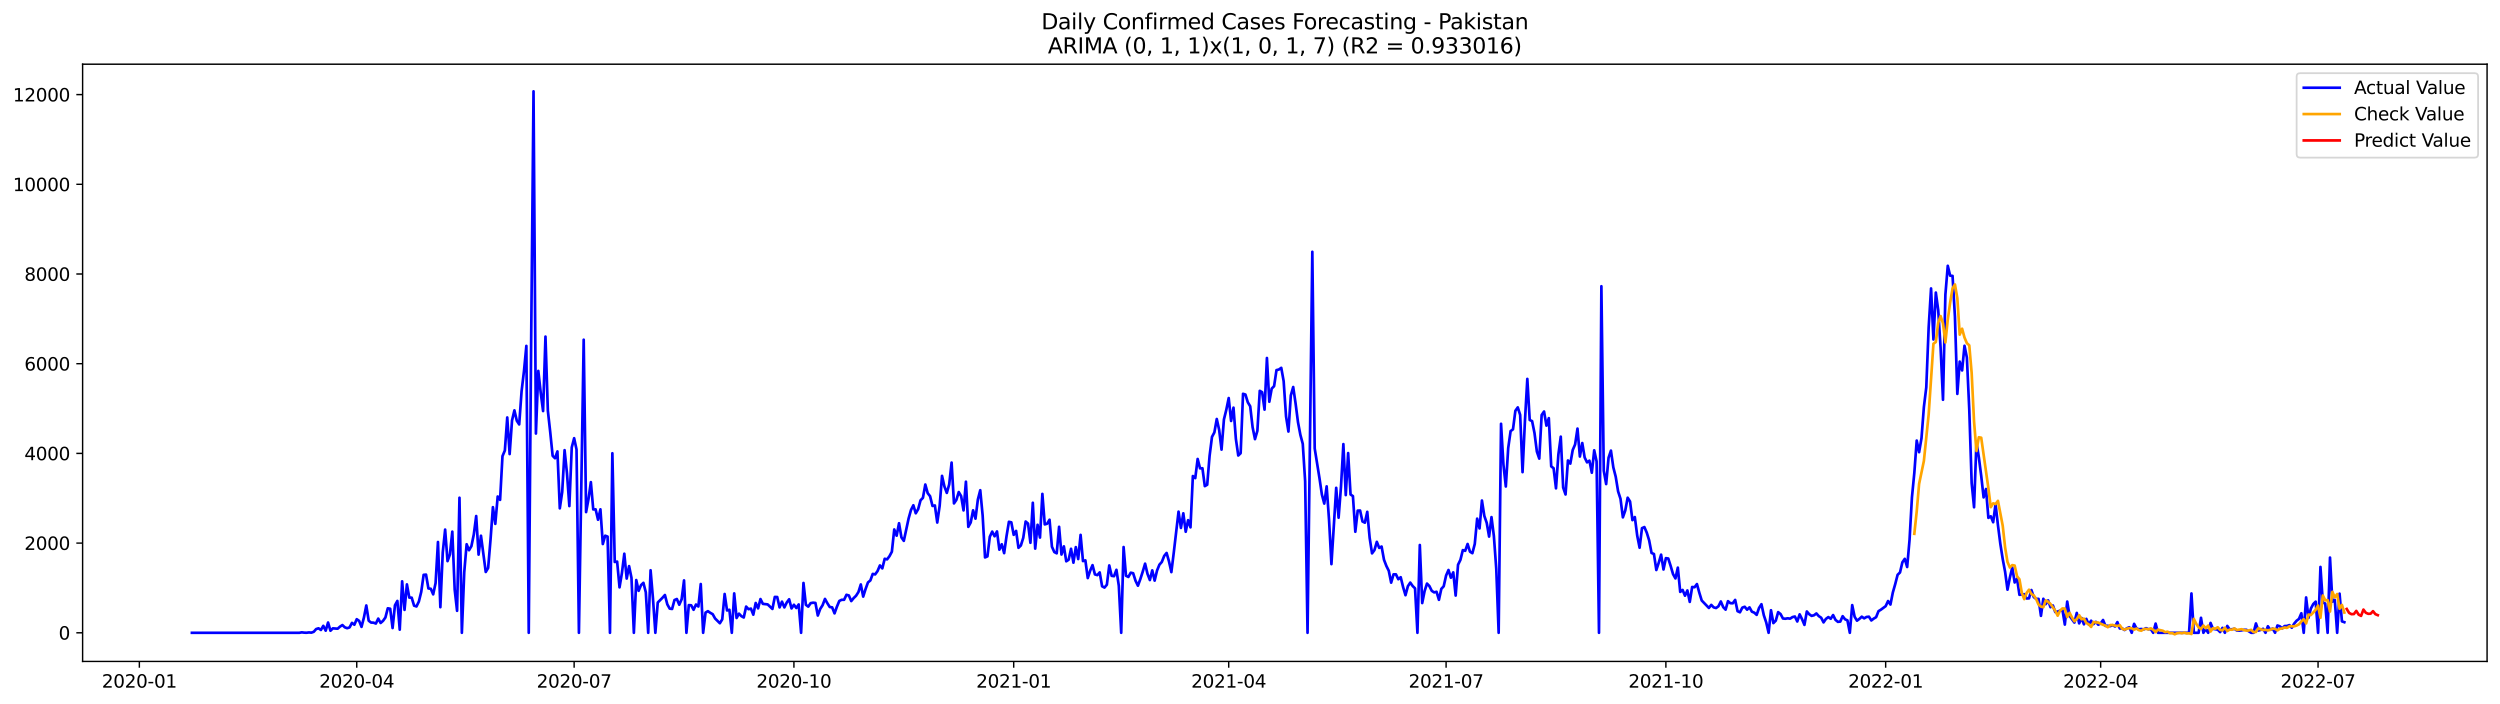 <?xml version="1.0" encoding="utf-8" standalone="no"?>
<!DOCTYPE svg PUBLIC "-//W3C//DTD SVG 1.1//EN"
  "http://www.w3.org/Graphics/SVG/1.1/DTD/svg11.dtd">
<svg xmlns:xlink="http://www.w3.org/1999/xlink" width="1392.412pt" height="392.274pt" viewBox="0 0 1392.412 392.274" xmlns="http://www.w3.org/2000/svg" version="1.1">
 <defs>
  <style type="text/css">*{stroke-linejoin: round; stroke-linecap: butt}</style>
 </defs>
 <g id="figure_1">
  <g id="patch_1">
   <path d="M 0 392.274 
L 1392.412 392.274 
L 1392.412 0 
L 0 0 
z
" style="fill: #ffffff"/>
  </g>
  <g id="axes_1">
   <g id="patch_2">
    <path d="M 46.013 368.396 
L 1385.213 368.396 
L 1385.213 35.755 
L 46.013 35.755 
z
" style="fill: #ffffff"/>
   </g>
   <g id="matplotlib.axis_1">
    <g id="xtick_1">
     <g id="line2d_1">
      <defs>
       <path id="m43a13ce79a" d="M 0 0 
L 0 3.5 
" style="stroke: #000000; stroke-width: 0.8"/>
      </defs>
      <g>
       <use xlink:href="#m43a13ce79a" x="77.613" y="368.396" style="stroke: #000000; stroke-width: 0.8"/>
      </g>
     </g>
     <g id="text_1">
      <!-- 2020-01 -->
      <g transform="translate(56.722 382.994)scale(0.1 -0.1)">
       <defs>
        <path id="DejaVuSans-32" d="M 1228 531 
L 3431 531 
L 3431 0 
L 469 0 
L 469 531 
Q 828 903 1448 1529 
Q 2069 2156 2228 2338 
Q 2531 2678 2651 2914 
Q 2772 3150 2772 3378 
Q 2772 3750 2511 3984 
Q 2250 4219 1831 4219 
Q 1534 4219 1204 4116 
Q 875 4013 500 3803 
L 500 4441 
Q 881 4594 1212 4672 
Q 1544 4750 1819 4750 
Q 2544 4750 2975 4387 
Q 3406 4025 3406 3419 
Q 3406 3131 3298 2873 
Q 3191 2616 2906 2266 
Q 2828 2175 2409 1742 
Q 1991 1309 1228 531 
z
" transform="scale(0.016)"/>
        <path id="DejaVuSans-30" d="M 2034 4250 
Q 1547 4250 1301 3770 
Q 1056 3291 1056 2328 
Q 1056 1369 1301 889 
Q 1547 409 2034 409 
Q 2525 409 2770 889 
Q 3016 1369 3016 2328 
Q 3016 3291 2770 3770 
Q 2525 4250 2034 4250 
z
M 2034 4750 
Q 2819 4750 3233 4129 
Q 3647 3509 3647 2328 
Q 3647 1150 3233 529 
Q 2819 -91 2034 -91 
Q 1250 -91 836 529 
Q 422 1150 422 2328 
Q 422 3509 836 4129 
Q 1250 4750 2034 4750 
z
" transform="scale(0.016)"/>
        <path id="DejaVuSans-2d" d="M 313 2009 
L 1997 2009 
L 1997 1497 
L 313 1497 
L 313 2009 
z
" transform="scale(0.016)"/>
        <path id="DejaVuSans-31" d="M 794 531 
L 1825 531 
L 1825 4091 
L 703 3866 
L 703 4441 
L 1819 4666 
L 2450 4666 
L 2450 531 
L 3481 531 
L 3481 0 
L 794 0 
L 794 531 
z
" transform="scale(0.016)"/>
       </defs>
       <use xlink:href="#DejaVuSans-32"/>
       <use xlink:href="#DejaVuSans-30" x="63.623"/>
       <use xlink:href="#DejaVuSans-32" x="127.246"/>
       <use xlink:href="#DejaVuSans-30" x="190.869"/>
       <use xlink:href="#DejaVuSans-2d" x="254.492"/>
       <use xlink:href="#DejaVuSans-30" x="290.576"/>
       <use xlink:href="#DejaVuSans-31" x="354.199"/>
      </g>
     </g>
    </g>
    <g id="xtick_2">
     <g id="line2d_2">
      <g>
       <use xlink:href="#m43a13ce79a" x="198.693" y="368.396" style="stroke: #000000; stroke-width: 0.8"/>
      </g>
     </g>
     <g id="text_2">
      <!-- 2020-04 -->
      <g transform="translate(177.802 382.994)scale(0.1 -0.1)">
       <defs>
        <path id="DejaVuSans-34" d="M 2419 4116 
L 825 1625 
L 2419 1625 
L 2419 4116 
z
M 2253 4666 
L 3047 4666 
L 3047 1625 
L 3713 1625 
L 3713 1100 
L 3047 1100 
L 3047 0 
L 2419 0 
L 2419 1100 
L 313 1100 
L 313 1709 
L 2253 4666 
z
" transform="scale(0.016)"/>
       </defs>
       <use xlink:href="#DejaVuSans-32"/>
       <use xlink:href="#DejaVuSans-30" x="63.623"/>
       <use xlink:href="#DejaVuSans-32" x="127.246"/>
       <use xlink:href="#DejaVuSans-30" x="190.869"/>
       <use xlink:href="#DejaVuSans-2d" x="254.492"/>
       <use xlink:href="#DejaVuSans-30" x="290.576"/>
       <use xlink:href="#DejaVuSans-34" x="354.199"/>
      </g>
     </g>
    </g>
    <g id="xtick_3">
     <g id="line2d_3">
      <g>
       <use xlink:href="#m43a13ce79a" x="319.773" y="368.396" style="stroke: #000000; stroke-width: 0.8"/>
      </g>
     </g>
     <g id="text_3">
      <!-- 2020-07 -->
      <g transform="translate(298.882 382.994)scale(0.1 -0.1)">
       <defs>
        <path id="DejaVuSans-37" d="M 525 4666 
L 3525 4666 
L 3525 4397 
L 1831 0 
L 1172 0 
L 2766 4134 
L 525 4134 
L 525 4666 
z
" transform="scale(0.016)"/>
       </defs>
       <use xlink:href="#DejaVuSans-32"/>
       <use xlink:href="#DejaVuSans-30" x="63.623"/>
       <use xlink:href="#DejaVuSans-32" x="127.246"/>
       <use xlink:href="#DejaVuSans-30" x="190.869"/>
       <use xlink:href="#DejaVuSans-2d" x="254.492"/>
       <use xlink:href="#DejaVuSans-30" x="290.576"/>
       <use xlink:href="#DejaVuSans-37" x="354.199"/>
      </g>
     </g>
    </g>
    <g id="xtick_4">
     <g id="line2d_4">
      <g>
       <use xlink:href="#m43a13ce79a" x="442.184" y="368.396" style="stroke: #000000; stroke-width: 0.8"/>
      </g>
     </g>
     <g id="text_4">
      <!-- 2020-10 -->
      <g transform="translate(421.293 382.994)scale(0.1 -0.1)">
       <use xlink:href="#DejaVuSans-32"/>
       <use xlink:href="#DejaVuSans-30" x="63.623"/>
       <use xlink:href="#DejaVuSans-32" x="127.246"/>
       <use xlink:href="#DejaVuSans-30" x="190.869"/>
       <use xlink:href="#DejaVuSans-2d" x="254.492"/>
       <use xlink:href="#DejaVuSans-31" x="290.576"/>
       <use xlink:href="#DejaVuSans-30" x="354.199"/>
      </g>
     </g>
    </g>
    <g id="xtick_5">
     <g id="line2d_5">
      <g>
       <use xlink:href="#m43a13ce79a" x="564.595" y="368.396" style="stroke: #000000; stroke-width: 0.8"/>
      </g>
     </g>
     <g id="text_5">
      <!-- 2021-01 -->
      <g transform="translate(543.704 382.994)scale(0.1 -0.1)">
       <use xlink:href="#DejaVuSans-32"/>
       <use xlink:href="#DejaVuSans-30" x="63.623"/>
       <use xlink:href="#DejaVuSans-32" x="127.246"/>
       <use xlink:href="#DejaVuSans-31" x="190.869"/>
       <use xlink:href="#DejaVuSans-2d" x="254.492"/>
       <use xlink:href="#DejaVuSans-30" x="290.576"/>
       <use xlink:href="#DejaVuSans-31" x="354.199"/>
      </g>
     </g>
    </g>
    <g id="xtick_6">
     <g id="line2d_6">
      <g>
       <use xlink:href="#m43a13ce79a" x="684.345" y="368.396" style="stroke: #000000; stroke-width: 0.8"/>
      </g>
     </g>
     <g id="text_6">
      <!-- 2021-04 -->
      <g transform="translate(663.453 382.994)scale(0.1 -0.1)">
       <use xlink:href="#DejaVuSans-32"/>
       <use xlink:href="#DejaVuSans-30" x="63.623"/>
       <use xlink:href="#DejaVuSans-32" x="127.246"/>
       <use xlink:href="#DejaVuSans-31" x="190.869"/>
       <use xlink:href="#DejaVuSans-2d" x="254.492"/>
       <use xlink:href="#DejaVuSans-30" x="290.576"/>
       <use xlink:href="#DejaVuSans-34" x="354.199"/>
      </g>
     </g>
    </g>
    <g id="xtick_7">
     <g id="line2d_7">
      <g>
       <use xlink:href="#m43a13ce79a" x="805.425" y="368.396" style="stroke: #000000; stroke-width: 0.8"/>
      </g>
     </g>
     <g id="text_7">
      <!-- 2021-07 -->
      <g transform="translate(784.533 382.994)scale(0.1 -0.1)">
       <use xlink:href="#DejaVuSans-32"/>
       <use xlink:href="#DejaVuSans-30" x="63.623"/>
       <use xlink:href="#DejaVuSans-32" x="127.246"/>
       <use xlink:href="#DejaVuSans-31" x="190.869"/>
       <use xlink:href="#DejaVuSans-2d" x="254.492"/>
       <use xlink:href="#DejaVuSans-30" x="290.576"/>
       <use xlink:href="#DejaVuSans-37" x="354.199"/>
      </g>
     </g>
    </g>
    <g id="xtick_8">
     <g id="line2d_8">
      <g>
       <use xlink:href="#m43a13ce79a" x="927.835" y="368.396" style="stroke: #000000; stroke-width: 0.8"/>
      </g>
     </g>
     <g id="text_8">
      <!-- 2021-10 -->
      <g transform="translate(906.944 382.994)scale(0.1 -0.1)">
       <use xlink:href="#DejaVuSans-32"/>
       <use xlink:href="#DejaVuSans-30" x="63.623"/>
       <use xlink:href="#DejaVuSans-32" x="127.246"/>
       <use xlink:href="#DejaVuSans-31" x="190.869"/>
       <use xlink:href="#DejaVuSans-2d" x="254.492"/>
       <use xlink:href="#DejaVuSans-31" x="290.576"/>
       <use xlink:href="#DejaVuSans-30" x="354.199"/>
      </g>
     </g>
    </g>
    <g id="xtick_9">
     <g id="line2d_9">
      <g>
       <use xlink:href="#m43a13ce79a" x="1050.246" y="368.396" style="stroke: #000000; stroke-width: 0.8"/>
      </g>
     </g>
     <g id="text_9">
      <!-- 2022-01 -->
      <g transform="translate(1029.355 382.994)scale(0.1 -0.1)">
       <use xlink:href="#DejaVuSans-32"/>
       <use xlink:href="#DejaVuSans-30" x="63.623"/>
       <use xlink:href="#DejaVuSans-32" x="127.246"/>
       <use xlink:href="#DejaVuSans-32" x="190.869"/>
       <use xlink:href="#DejaVuSans-2d" x="254.492"/>
       <use xlink:href="#DejaVuSans-30" x="290.576"/>
       <use xlink:href="#DejaVuSans-31" x="354.199"/>
      </g>
     </g>
    </g>
    <g id="xtick_10">
     <g id="line2d_10">
      <g>
       <use xlink:href="#m43a13ce79a" x="1169.996" y="368.396" style="stroke: #000000; stroke-width: 0.8"/>
      </g>
     </g>
     <g id="text_10">
      <!-- 2022-04 -->
      <g transform="translate(1149.104 382.994)scale(0.1 -0.1)">
       <use xlink:href="#DejaVuSans-32"/>
       <use xlink:href="#DejaVuSans-30" x="63.623"/>
       <use xlink:href="#DejaVuSans-32" x="127.246"/>
       <use xlink:href="#DejaVuSans-32" x="190.869"/>
       <use xlink:href="#DejaVuSans-2d" x="254.492"/>
       <use xlink:href="#DejaVuSans-30" x="290.576"/>
       <use xlink:href="#DejaVuSans-34" x="354.199"/>
      </g>
     </g>
    </g>
    <g id="xtick_11">
     <g id="line2d_11">
      <g>
       <use xlink:href="#m43a13ce79a" x="1291.076" y="368.396" style="stroke: #000000; stroke-width: 0.8"/>
      </g>
     </g>
     <g id="text_11">
      <!-- 2022-07 -->
      <g transform="translate(1270.185 382.994)scale(0.1 -0.1)">
       <use xlink:href="#DejaVuSans-32"/>
       <use xlink:href="#DejaVuSans-30" x="63.623"/>
       <use xlink:href="#DejaVuSans-32" x="127.246"/>
       <use xlink:href="#DejaVuSans-32" x="190.869"/>
       <use xlink:href="#DejaVuSans-2d" x="254.492"/>
       <use xlink:href="#DejaVuSans-30" x="290.576"/>
       <use xlink:href="#DejaVuSans-37" x="354.199"/>
      </g>
     </g>
    </g>
   </g>
   <g id="matplotlib.axis_2">
    <g id="ytick_1">
     <g id="line2d_12">
      <defs>
       <path id="m4131e405bd" d="M 0 0 
L -3.5 0 
" style="stroke: #000000; stroke-width: 0.8"/>
      </defs>
      <g>
       <use xlink:href="#m4131e405bd" x="46.013" y="352.44" style="stroke: #000000; stroke-width: 0.8"/>
      </g>
     </g>
     <g id="text_12">
      <!-- 0 -->
      <g transform="translate(32.65 356.239)scale(0.1 -0.1)">
       <use xlink:href="#DejaVuSans-30"/>
      </g>
     </g>
    </g>
    <g id="ytick_2">
     <g id="line2d_13">
      <g>
       <use xlink:href="#m4131e405bd" x="46.013" y="302.483" style="stroke: #000000; stroke-width: 0.8"/>
      </g>
     </g>
     <g id="text_13">
      <!-- 2000 -->
      <g transform="translate(13.562 306.283)scale(0.1 -0.1)">
       <use xlink:href="#DejaVuSans-32"/>
       <use xlink:href="#DejaVuSans-30" x="63.623"/>
       <use xlink:href="#DejaVuSans-30" x="127.246"/>
       <use xlink:href="#DejaVuSans-30" x="190.869"/>
      </g>
     </g>
    </g>
    <g id="ytick_3">
     <g id="line2d_14">
      <g>
       <use xlink:href="#m4131e405bd" x="46.013" y="252.526" style="stroke: #000000; stroke-width: 0.8"/>
      </g>
     </g>
     <g id="text_14">
      <!-- 4000 -->
      <g transform="translate(13.562 256.326)scale(0.1 -0.1)">
       <use xlink:href="#DejaVuSans-34"/>
       <use xlink:href="#DejaVuSans-30" x="63.623"/>
       <use xlink:href="#DejaVuSans-30" x="127.246"/>
       <use xlink:href="#DejaVuSans-30" x="190.869"/>
      </g>
     </g>
    </g>
    <g id="ytick_4">
     <g id="line2d_15">
      <g>
       <use xlink:href="#m4131e405bd" x="46.013" y="202.57" style="stroke: #000000; stroke-width: 0.8"/>
      </g>
     </g>
     <g id="text_15">
      <!-- 6000 -->
      <g transform="translate(13.562 206.369)scale(0.1 -0.1)">
       <defs>
        <path id="DejaVuSans-36" d="M 2113 2584 
Q 1688 2584 1439 2293 
Q 1191 2003 1191 1497 
Q 1191 994 1439 701 
Q 1688 409 2113 409 
Q 2538 409 2786 701 
Q 3034 994 3034 1497 
Q 3034 2003 2786 2293 
Q 2538 2584 2113 2584 
z
M 3366 4563 
L 3366 3988 
Q 3128 4100 2886 4159 
Q 2644 4219 2406 4219 
Q 1781 4219 1451 3797 
Q 1122 3375 1075 2522 
Q 1259 2794 1537 2939 
Q 1816 3084 2150 3084 
Q 2853 3084 3261 2657 
Q 3669 2231 3669 1497 
Q 3669 778 3244 343 
Q 2819 -91 2113 -91 
Q 1303 -91 875 529 
Q 447 1150 447 2328 
Q 447 3434 972 4092 
Q 1497 4750 2381 4750 
Q 2619 4750 2861 4703 
Q 3103 4656 3366 4563 
z
" transform="scale(0.016)"/>
       </defs>
       <use xlink:href="#DejaVuSans-36"/>
       <use xlink:href="#DejaVuSans-30" x="63.623"/>
       <use xlink:href="#DejaVuSans-30" x="127.246"/>
       <use xlink:href="#DejaVuSans-30" x="190.869"/>
      </g>
     </g>
    </g>
    <g id="ytick_5">
     <g id="line2d_16">
      <g>
       <use xlink:href="#m4131e405bd" x="46.013" y="152.613" style="stroke: #000000; stroke-width: 0.8"/>
      </g>
     </g>
     <g id="text_16">
      <!-- 8000 -->
      <g transform="translate(13.562 156.412)scale(0.1 -0.1)">
       <defs>
        <path id="DejaVuSans-38" d="M 2034 2216 
Q 1584 2216 1326 1975 
Q 1069 1734 1069 1313 
Q 1069 891 1326 650 
Q 1584 409 2034 409 
Q 2484 409 2743 651 
Q 3003 894 3003 1313 
Q 3003 1734 2745 1975 
Q 2488 2216 2034 2216 
z
M 1403 2484 
Q 997 2584 770 2862 
Q 544 3141 544 3541 
Q 544 4100 942 4425 
Q 1341 4750 2034 4750 
Q 2731 4750 3128 4425 
Q 3525 4100 3525 3541 
Q 3525 3141 3298 2862 
Q 3072 2584 2669 2484 
Q 3125 2378 3379 2068 
Q 3634 1759 3634 1313 
Q 3634 634 3220 271 
Q 2806 -91 2034 -91 
Q 1263 -91 848 271 
Q 434 634 434 1313 
Q 434 1759 690 2068 
Q 947 2378 1403 2484 
z
M 1172 3481 
Q 1172 3119 1398 2916 
Q 1625 2713 2034 2713 
Q 2441 2713 2670 2916 
Q 2900 3119 2900 3481 
Q 2900 3844 2670 4047 
Q 2441 4250 2034 4250 
Q 1625 4250 1398 4047 
Q 1172 3844 1172 3481 
z
" transform="scale(0.016)"/>
       </defs>
       <use xlink:href="#DejaVuSans-38"/>
       <use xlink:href="#DejaVuSans-30" x="63.623"/>
       <use xlink:href="#DejaVuSans-30" x="127.246"/>
       <use xlink:href="#DejaVuSans-30" x="190.869"/>
      </g>
     </g>
    </g>
    <g id="ytick_6">
     <g id="line2d_17">
      <g>
       <use xlink:href="#m4131e405bd" x="46.013" y="102.656" style="stroke: #000000; stroke-width: 0.8"/>
      </g>
     </g>
     <g id="text_17">
      <!-- 10000 -->
      <g transform="translate(7.2 106.455)scale(0.1 -0.1)">
       <use xlink:href="#DejaVuSans-31"/>
       <use xlink:href="#DejaVuSans-30" x="63.623"/>
       <use xlink:href="#DejaVuSans-30" x="127.246"/>
       <use xlink:href="#DejaVuSans-30" x="190.869"/>
       <use xlink:href="#DejaVuSans-30" x="254.492"/>
      </g>
     </g>
    </g>
    <g id="ytick_7">
     <g id="line2d_18">
      <g>
       <use xlink:href="#m4131e405bd" x="46.013" y="52.699" style="stroke: #000000; stroke-width: 0.8"/>
      </g>
     </g>
     <g id="text_18">
      <!-- 12000 -->
      <g transform="translate(7.2 56.498)scale(0.1 -0.1)">
       <use xlink:href="#DejaVuSans-31"/>
       <use xlink:href="#DejaVuSans-32" x="63.623"/>
       <use xlink:href="#DejaVuSans-30" x="127.246"/>
       <use xlink:href="#DejaVuSans-30" x="190.869"/>
       <use xlink:href="#DejaVuSans-30" x="254.492"/>
      </g>
     </g>
    </g>
   </g>
   <g id="line2d_19">
    <path d="M 106.885 352.44 
L 166.76 352.44 
L 168.091 352.19 
L 169.421 352.365 
L 170.752 352.415 
L 172.082 352.24 
L 173.413 352.365 
L 174.743 351.891 
L 176.074 350.367 
L 177.404 349.942 
L 178.735 350.867 
L 180.066 348.569 
L 181.396 351.266 
L 182.727 346.72 
L 184.057 351.291 
L 185.388 349.967 
L 188.049 350.167 
L 189.379 348.993 
L 190.71 348.144 
L 192.041 349.393 
L 193.371 349.892 
L 194.702 349.443 
L 196.032 346.92 
L 197.363 347.944 
L 198.693 344.872 
L 200.024 345.821 
L 201.354 349.143 
L 202.685 343.973 
L 204.015 337.228 
L 205.346 345.721 
L 206.677 346.745 
L 208.007 346.795 
L 209.338 347.295 
L 210.668 344.547 
L 211.999 346.97 
L 213.329 345.796 
L 214.66 343.923 
L 215.99 338.802 
L 217.321 339.052 
L 218.652 349.792 
L 219.982 337.128 
L 221.313 334.706 
L 222.643 350.692 
L 223.974 323.79 
L 225.304 339.676 
L 226.635 325.488 
L 227.965 332.832 
L 229.296 332.882 
L 230.627 337.328 
L 231.957 337.778 
L 233.288 335.03 
L 234.618 329.635 
L 235.949 320.168 
L 237.279 320.043 
L 238.61 327.737 
L 239.94 327.936 
L 241.271 331.034 
L 242.601 324.764 
L 243.932 301.884 
L 245.263 338.178 
L 246.593 307.704 
L 247.924 294.965 
L 249.254 312.525 
L 250.585 308.803 
L 251.915 296.114 
L 253.246 328.411 
L 254.576 340.201 
L 255.907 277.23 
L 257.238 352.44 
L 258.568 318.669 
L 259.899 303.133 
L 261.229 306.455 
L 262.56 304.182 
L 263.89 297.662 
L 265.221 287.421 
L 266.551 308.903 
L 267.882 298.387 
L 270.543 318.569 
L 271.874 316.321 
L 273.204 300.585 
L 274.535 282.476 
L 275.865 291.768 
L 277.196 276.531 
L 278.526 278.404 
L 279.857 254.075 
L 281.187 250.903 
L 282.518 232.519 
L 283.849 252.901 
L 285.179 234.192 
L 286.51 228.547 
L 287.84 234.342 
L 289.171 236.39 
L 290.501 217.931 
L 291.832 206.716 
L 293.162 192.653 
L 294.493 352.44 
L 295.824 190.78 
L 297.154 50.876 
L 298.485 241.461 
L 299.815 206.591 
L 301.146 218.606 
L 302.476 228.947 
L 303.807 187.483 
L 305.137 228.772 
L 306.468 240.762 
L 307.798 253.875 
L 309.129 255.224 
L 310.46 251.427 
L 311.79 283.125 
L 313.121 274.058 
L 314.451 250.728 
L 315.782 263.592 
L 317.112 281.876 
L 318.443 249.204 
L 319.773 244.059 
L 321.104 250.353 
L 322.435 352.44 
L 325.096 189.206 
L 326.426 285.223 
L 327.757 278.004 
L 329.087 268.538 
L 330.418 283.725 
L 331.748 283.7 
L 333.079 289.47 
L 334.41 283.675 
L 335.74 303.008 
L 337.071 298.362 
L 338.401 298.861 
L 339.732 352.44 
L 341.062 252.452 
L 342.393 312.999 
L 343.723 312.799 
L 345.054 327.137 
L 346.384 319.169 
L 347.715 308.403 
L 349.046 322.241 
L 350.376 315.297 
L 351.707 321.817 
L 353.037 352.44 
L 354.368 323.066 
L 355.698 329.06 
L 357.029 325.888 
L 358.359 324.614 
L 359.69 329.885 
L 361.021 352.44 
L 362.351 317.62 
L 363.682 333.407 
L 365.012 352.44 
L 366.343 335.58 
L 369.004 332.907 
L 370.334 331.408 
L 371.665 336.604 
L 372.996 338.977 
L 374.326 339.177 
L 375.657 334.206 
L 376.987 333.631 
L 378.318 336.804 
L 379.648 333.781 
L 380.979 323.265 
L 382.309 352.44 
L 383.64 337.029 
L 384.97 337.128 
L 386.301 339.626 
L 387.632 336.704 
L 388.962 337.803 
L 390.293 325.289 
L 391.623 352.44 
L 392.954 341.2 
L 394.284 340.401 
L 395.615 341.325 
L 396.945 342.074 
L 398.276 344.472 
L 400.937 347.12 
L 402.268 344.947 
L 403.598 330.834 
L 404.929 340.001 
L 406.259 339.626 
L 407.59 352.44 
L 408.92 330.509 
L 410.251 344.197 
L 411.582 341.799 
L 412.912 343.173 
L 414.243 343.923 
L 415.573 337.853 
L 416.904 339.302 
L 418.234 338.977 
L 419.565 342.349 
L 420.895 335.83 
L 422.226 338.827 
L 423.556 333.656 
L 424.887 336.329 
L 427.548 336.629 
L 430.209 339.152 
L 431.54 332.482 
L 432.87 332.507 
L 434.201 338.302 
L 435.531 335.105 
L 436.862 338.302 
L 438.193 335.58 
L 439.523 333.781 
L 440.854 338.877 
L 442.184 336.829 
L 443.515 338.627 
L 444.845 336.654 
L 446.176 352.44 
L 447.506 324.689 
L 448.837 336.854 
L 450.167 337.878 
L 451.498 335.929 
L 452.829 335.68 
L 454.159 335.805 
L 455.49 342.824 
L 456.82 339.177 
L 458.151 337.078 
L 459.481 333.581 
L 460.812 335.979 
L 462.142 338.078 
L 463.473 338.277 
L 464.804 341.625 
L 466.134 337.903 
L 467.465 334.706 
L 468.795 334.056 
L 470.126 334.056 
L 471.456 331.283 
L 472.787 331.658 
L 474.117 334.78 
L 475.448 333.132 
L 476.779 331.833 
L 478.109 329.76 
L 479.44 325.513 
L 480.77 332.283 
L 482.101 328.036 
L 483.431 324.389 
L 484.762 323.29 
L 486.092 319.644 
L 487.423 319.918 
L 488.753 318.07 
L 490.084 314.923 
L 491.415 316.571 
L 492.745 311.226 
L 494.076 311.551 
L 495.406 309.777 
L 496.737 307.279 
L 498.067 294.89 
L 499.398 298.362 
L 500.728 291.418 
L 502.059 299.286 
L 503.39 301.234 
L 506.051 288.82 
L 507.381 284.049 
L 508.712 281.427 
L 510.042 285.873 
L 511.373 283.6 
L 512.703 278.654 
L 514.034 277.28 
L 515.365 269.861 
L 516.695 274.682 
L 518.026 276.381 
L 519.356 281.776 
L 520.687 281.526 
L 522.017 291.043 
L 523.348 281.776 
L 524.678 265.041 
L 526.009 270.961 
L 527.339 274.532 
L 528.67 269.812 
L 530.001 257.647 
L 531.331 280.377 
L 532.662 278.429 
L 533.992 274.058 
L 535.323 276.331 
L 536.653 284.274 
L 537.984 268.288 
L 539.314 293.441 
L 540.645 291.018 
L 541.976 284.224 
L 543.306 288.87 
L 544.637 278.204 
L 545.967 273.034 
L 547.298 287.122 
L 548.628 310.476 
L 549.959 309.877 
L 551.289 298.936 
L 552.62 296.089 
L 553.951 298.687 
L 555.281 295.989 
L 556.612 306.155 
L 557.942 303.133 
L 559.273 308.078 
L 560.603 298.612 
L 561.934 290.619 
L 563.264 290.918 
L 564.595 297.887 
L 565.925 295.689 
L 567.256 305.106 
L 568.587 303.807 
L 569.917 299.536 
L 571.248 290.469 
L 572.578 291.618 
L 573.909 302.308 
L 575.239 280.028 
L 576.57 305.556 
L 577.9 292.292 
L 579.231 299.411 
L 580.562 275.082 
L 581.892 292.067 
L 583.223 291.693 
L 584.553 289.47 
L 585.884 304.482 
L 587.214 307.479 
L 588.545 308.178 
L 589.875 293.416 
L 591.206 308.853 
L 592.536 304.307 
L 593.867 312.625 
L 595.198 311.75 
L 596.528 305.656 
L 597.859 313.399 
L 599.189 304.731 
L 600.52 311.376 
L 601.85 297.912 
L 603.181 312.5 
L 604.511 312.1 
L 605.842 321.967 
L 607.173 317.87 
L 608.503 314.773 
L 609.834 319.918 
L 611.164 320.318 
L 612.495 318.819 
L 613.825 326.538 
L 615.156 327.262 
L 616.486 325.663 
L 617.817 314.923 
L 619.148 320.718 
L 620.478 320.917 
L 621.809 317.37 
L 623.139 326.263 
L 624.47 352.44 
L 625.8 304.681 
L 627.131 320.668 
L 628.461 321.342 
L 629.792 318.969 
L 631.122 319.269 
L 632.453 323.465 
L 633.784 326.213 
L 635.114 322.566 
L 636.445 318.445 
L 637.775 313.948 
L 639.106 319.594 
L 640.436 323.066 
L 641.767 317.67 
L 643.097 323.39 
L 644.428 317.77 
L 645.759 314.498 
L 647.089 312.999 
L 648.42 309.627 
L 649.75 307.979 
L 651.081 312.675 
L 652.411 318.644 
L 653.742 307.829 
L 656.403 284.973 
L 657.734 294.041 
L 659.064 285.898 
L 660.395 296.164 
L 661.725 289.719 
L 663.056 293.716 
L 664.386 265.141 
L 665.717 266.29 
L 667.047 255.624 
L 668.378 260.844 
L 669.708 260.794 
L 671.039 270.761 
L 672.37 269.986 
L 673.7 253.875 
L 675.031 243.334 
L 676.361 240.837 
L 677.692 233.368 
L 679.022 239.413 
L 680.353 250.428 
L 681.683 233.618 
L 683.014 228.197 
L 684.345 221.703 
L 685.675 234.467 
L 687.006 227.048 
L 688.336 244.458 
L 689.667 253.7 
L 690.997 252.427 
L 692.328 219.33 
L 693.658 219.755 
L 694.989 224.076 
L 696.32 226.299 
L 697.65 237.939 
L 698.981 244.583 
L 700.311 239.962 
L 701.642 217.682 
L 702.972 218.456 
L 704.303 228.147 
L 705.633 199.397 
L 706.964 223.751 
L 708.294 216.433 
L 709.625 215.084 
L 710.956 206.141 
L 712.286 205.817 
L 713.617 204.868 
L 714.947 212.286 
L 716.278 231.919 
L 717.608 240.362 
L 718.939 220.254 
L 720.269 215.558 
L 721.6 224.75 
L 722.931 235.141 
L 724.261 242.185 
L 725.592 247.206 
L 726.922 268.088 
L 728.253 352.44 
L 730.914 140.248 
L 732.244 249.804 
L 734.905 266.34 
L 736.236 275.407 
L 737.567 280.477 
L 738.897 270.886 
L 740.228 289.569 
L 741.558 314.198 
L 744.219 271.71 
L 745.55 288.346 
L 746.88 271.11 
L 748.211 247.356 
L 749.542 275.756 
L 750.872 252.352 
L 752.203 275.407 
L 753.533 276.331 
L 754.864 296.164 
L 756.194 284.399 
L 757.525 284.349 
L 758.855 290.444 
L 760.186 291.118 
L 761.517 285.073 
L 762.847 299.561 
L 764.178 308.203 
L 765.508 306.405 
L 766.839 301.784 
L 768.169 305.156 
L 769.5 304.407 
L 770.83 311.75 
L 772.161 315.222 
L 773.491 317.895 
L 774.822 324.514 
L 776.153 319.893 
L 777.483 319.893 
L 778.814 322.616 
L 780.144 321.492 
L 781.475 326.987 
L 782.805 331.508 
L 784.136 326.513 
L 785.466 324.489 
L 786.797 326.388 
L 788.128 327.687 
L 789.458 352.44 
L 790.789 303.557 
L 792.119 335.88 
L 793.45 329.21 
L 794.78 325.039 
L 796.111 326.413 
L 797.441 329.085 
L 798.772 329.935 
L 800.103 329.61 
L 801.433 334.081 
L 802.764 327.986 
L 804.094 326.538 
L 805.425 320.543 
L 806.755 317.47 
L 808.086 321.767 
L 809.416 318.794 
L 810.747 331.708 
L 812.077 314.548 
L 813.408 311.825 
L 814.739 306.405 
L 816.069 306.78 
L 817.4 302.983 
L 818.73 307.279 
L 820.061 308.103 
L 821.391 302.983 
L 822.722 288.87 
L 824.052 294.315 
L 825.383 278.779 
L 826.714 287.321 
L 828.044 291.193 
L 829.375 298.861 
L 830.705 288.021 
L 832.036 298.537 
L 833.366 316.846 
L 834.697 352.44 
L 836.027 236.041 
L 837.358 258.721 
L 838.689 270.961 
L 840.019 249.554 
L 841.35 240.112 
L 842.68 239.113 
L 844.011 228.797 
L 845.341 226.899 
L 846.672 231.095 
L 848.002 262.967 
L 849.333 234.492 
L 850.663 211.037 
L 851.994 233.918 
L 853.325 234.542 
L 854.655 241.161 
L 855.986 251.527 
L 857.316 255.424 
L 858.647 231.145 
L 859.977 229.197 
L 861.308 237.065 
L 862.638 232.893 
L 863.969 259.745 
L 865.3 260.794 
L 866.63 271.985 
L 867.961 253.176 
L 869.291 243.209 
L 870.622 271.535 
L 871.952 275.407 
L 873.283 256.473 
L 874.613 258.222 
L 875.944 250.653 
L 877.274 247.556 
L 878.605 238.713 
L 879.936 254.275 
L 881.266 246.756 
L 882.597 254.799 
L 883.927 257.522 
L 885.258 256.573 
L 886.588 263.292 
L 887.919 250.803 
L 889.249 256.998 
L 890.58 352.44 
L 891.911 159.432 
L 893.241 262.193 
L 894.572 269.612 
L 895.902 254.974 
L 897.233 250.978 
L 898.563 260.295 
L 899.894 265.515 
L 901.224 273.683 
L 902.555 277.805 
L 903.886 288.146 
L 905.216 284.324 
L 906.547 277.205 
L 907.877 279.303 
L 909.208 289.694 
L 910.538 287.996 
L 911.869 298.312 
L 913.199 305.056 
L 914.53 294.166 
L 915.86 293.566 
L 917.191 296.663 
L 918.522 300.985 
L 919.852 307.979 
L 921.183 308.553 
L 922.513 317.47 
L 923.844 313.474 
L 925.174 308.928 
L 926.505 317.196 
L 927.835 310.876 
L 929.166 311.076 
L 930.497 315.222 
L 931.827 319.768 
L 933.158 322.166 
L 934.488 316.147 
L 935.819 329.66 
L 937.149 328.586 
L 938.48 331.783 
L 939.81 328.861 
L 941.141 335.23 
L 942.472 326.937 
L 943.802 327.062 
L 945.133 325.314 
L 946.463 330.134 
L 947.794 334.456 
L 951.785 338.602 
L 953.116 336.904 
L 954.446 338.277 
L 955.777 338.652 
L 957.108 337.678 
L 958.438 335.005 
L 959.769 338.153 
L 961.099 339.551 
L 962.43 334.83 
L 963.76 335.954 
L 965.091 336.004 
L 966.421 334.131 
L 967.752 340.401 
L 969.083 341.025 
L 970.413 338.427 
L 971.744 337.953 
L 973.074 339.576 
L 974.405 338.277 
L 975.735 340.675 
L 977.066 341.225 
L 978.396 342.449 
L 979.727 338.602 
L 981.058 336.529 
L 982.388 342.674 
L 983.719 346.67 
L 985.049 352.44 
L 986.38 339.876 
L 987.71 347.045 
L 989.041 345.696 
L 990.371 340.95 
L 991.702 341.999 
L 993.032 344.472 
L 994.363 344.622 
L 995.694 344.372 
L 997.024 344.572 
L 998.355 343.698 
L 999.685 343.373 
L 1001.016 346.146 
L 1002.346 342.174 
L 1003.677 344.872 
L 1005.007 348.044 
L 1006.338 340.575 
L 1007.669 342.099 
L 1008.999 343.023 
L 1010.33 342.674 
L 1011.66 341.675 
L 1012.991 343.148 
L 1014.321 344.047 
L 1015.652 346.645 
L 1016.982 344.697 
L 1018.313 343.698 
L 1019.643 344.622 
L 1020.974 342.574 
L 1022.305 345.246 
L 1023.635 346.345 
L 1024.966 346.196 
L 1026.296 343.198 
L 1027.627 344.922 
L 1028.957 345.521 
L 1030.288 352.44 
L 1031.618 337.029 
L 1032.949 343.473 
L 1034.28 345.696 
L 1035.61 344.697 
L 1036.941 343.473 
L 1038.271 344.397 
L 1039.602 343.623 
L 1040.932 343.473 
L 1042.263 345.571 
L 1043.593 344.547 
L 1044.924 343.748 
L 1046.255 340.401 
L 1047.585 339.576 
L 1050.246 337.603 
L 1051.577 334.755 
L 1052.907 336.704 
L 1054.238 330.01 
L 1055.568 325.339 
L 1056.899 320.143 
L 1058.229 318.844 
L 1059.56 313.174 
L 1060.891 311.251 
L 1062.221 315.797 
L 1063.552 300.635 
L 1064.882 277.03 
L 1066.213 263.342 
L 1067.543 245.383 
L 1068.874 251.852 
L 1070.204 244.034 
L 1071.535 226.699 
L 1072.866 215.758 
L 1074.196 182.387 
L 1075.527 160.656 
L 1076.857 189.081 
L 1078.188 162.954 
L 1079.518 172.72 
L 1080.849 193.777 
L 1082.179 222.652 
L 1083.51 164.128 
L 1084.841 148.042 
L 1086.171 153.537 
L 1087.502 153.662 
L 1088.832 176.392 
L 1090.163 219.38 
L 1091.493 201.396 
L 1092.824 206.316 
L 1094.154 192.578 
L 1095.485 199.148 
L 1096.815 228.222 
L 1098.146 269.062 
L 1099.477 282.526 
L 1100.807 246.257 
L 1102.138 254.675 
L 1103.468 265.066 
L 1104.799 277.03 
L 1106.129 272.359 
L 1107.46 288.42 
L 1108.79 287.571 
L 1110.121 290.868 
L 1111.452 280.752 
L 1112.782 292.492 
L 1114.113 302.908 
L 1115.443 311.376 
L 1116.774 318.47 
L 1118.104 328.436 
L 1119.435 321.667 
L 1120.765 316.097 
L 1122.096 324.414 
L 1123.427 322.291 
L 1124.757 331.283 
L 1127.418 330.934 
L 1128.749 333.332 
L 1130.079 333.257 
L 1131.41 328.636 
L 1132.74 332.557 
L 1134.071 333.581 
L 1135.401 333.557 
L 1136.732 342.998 
L 1138.063 333.507 
L 1139.393 336.479 
L 1140.724 334.381 
L 1142.054 338.178 
L 1143.385 337.228 
L 1144.715 340.9 
L 1146.046 340.625 
L 1148.707 339.601 
L 1150.038 347.869 
L 1151.368 335.055 
L 1152.699 343.073 
L 1155.36 346.745 
L 1156.69 341.375 
L 1158.021 347.195 
L 1159.351 344.222 
L 1160.682 347.719 
L 1162.013 344.697 
L 1163.343 347.794 
L 1164.674 345.721 
L 1166.004 347.594 
L 1167.335 346.345 
L 1168.665 347.944 
L 1169.996 347.245 
L 1171.326 345.321 
L 1172.657 348.594 
L 1173.987 348.569 
L 1175.318 348.743 
L 1176.649 348.194 
L 1177.979 348.918 
L 1179.31 346.495 
L 1180.64 350.042 
L 1181.971 349.992 
L 1183.301 350.892 
L 1184.632 349.917 
L 1185.962 349.368 
L 1187.293 352.44 
L 1188.624 347.469 
L 1189.954 350.017 
L 1191.285 350.492 
L 1192.615 350.317 
L 1193.946 350.567 
L 1195.276 349.867 
L 1196.607 350.442 
L 1197.937 350.392 
L 1199.268 352.44 
L 1200.598 347.32 
L 1201.929 352.44 
L 1219.226 352.44 
L 1220.557 330.534 
L 1221.887 352.44 
L 1224.548 352.44 
L 1225.879 344.097 
L 1227.21 352.44 
L 1228.54 350.342 
L 1229.871 352.44 
L 1231.201 346.945 
L 1232.532 350.217 
L 1235.193 350.692 
L 1236.523 352.041 
L 1237.854 349.693 
L 1239.184 352.44 
L 1240.515 348.619 
L 1241.846 350.542 
L 1243.176 350.467 
L 1244.507 350.192 
L 1245.837 351.191 
L 1247.168 351.241 
L 1248.498 351.091 
L 1249.829 350.792 
L 1251.159 350.767 
L 1253.821 352.44 
L 1255.151 352.44 
L 1256.482 347.245 
L 1257.812 351.191 
L 1259.143 350.842 
L 1260.473 350.217 
L 1261.804 352.44 
L 1263.134 348.818 
L 1264.465 350.767 
L 1265.796 350.092 
L 1267.126 352.415 
L 1268.457 348.369 
L 1269.787 348.843 
L 1271.118 349.992 
L 1272.448 348.668 
L 1273.779 348.643 
L 1275.109 348.169 
L 1276.44 349.618 
L 1277.77 347.345 
L 1279.101 345.746 
L 1280.432 344.722 
L 1281.762 341.575 
L 1283.093 352.44 
L 1284.423 332.757 
L 1285.754 344.122 
L 1287.084 338.927 
L 1288.415 336.429 
L 1289.745 335.105 
L 1291.076 352.44 
L 1292.407 315.772 
L 1293.737 335.58 
L 1295.068 336.129 
L 1296.398 352.44 
L 1297.729 310.551 
L 1299.059 335.13 
L 1300.39 334.156 
L 1301.72 352.44 
L 1303.051 330.634 
L 1304.382 346.071 
L 1305.712 346.545 
L 1305.712 346.545 
" clip-path="url(#p2ae451aa52)" style="fill: none; stroke: #0000ff; stroke-width: 1.5; stroke-linecap: square"/>
   </g>
   <g id="line2d_20">
    <path d="M 1066.213 297.316 
L 1067.543 284.884 
L 1068.874 269.513 
L 1071.535 256.724 
L 1074.196 230.882 
L 1076.857 191.454 
L 1078.188 190.484 
L 1079.518 179.737 
L 1080.849 176.052 
L 1082.179 180.097 
L 1083.51 190.73 
L 1084.841 178.029 
L 1086.171 168.462 
L 1087.502 160.595 
L 1088.832 158.44 
L 1090.163 166.075 
L 1091.493 186.384 
L 1092.824 183.093 
L 1094.154 187.979 
L 1095.485 191.14 
L 1096.815 192.338 
L 1098.146 207.746 
L 1099.477 234.762 
L 1100.807 251.193 
L 1102.138 243.539 
L 1103.468 243.793 
L 1107.46 271.916 
L 1108.79 282.476 
L 1110.121 280.36 
L 1111.452 280.751 
L 1112.782 278.95 
L 1115.443 292.834 
L 1116.774 304.864 
L 1118.104 313.009 
L 1119.435 316.083 
L 1120.765 314.741 
L 1122.096 314.996 
L 1123.427 320.991 
L 1124.757 322.632 
L 1126.088 330.203 
L 1127.418 333.691 
L 1128.749 330.242 
L 1130.079 328.444 
L 1131.41 330.775 
L 1132.74 331.639 
L 1134.071 333.618 
L 1135.401 336.752 
L 1136.732 337.854 
L 1138.063 338.194 
L 1139.393 334.376 
L 1140.724 335.141 
L 1142.054 336.396 
L 1144.715 340.177 
L 1146.046 342.916 
L 1147.376 340.124 
L 1148.707 338.88 
L 1150.038 338.953 
L 1151.368 343.648 
L 1152.699 341.339 
L 1154.029 343.921 
L 1155.36 346.02 
L 1156.69 344.836 
L 1158.021 342.632 
L 1159.351 344.903 
L 1160.682 344.539 
L 1162.013 347.013 
L 1163.343 347.728 
L 1164.674 349.178 
L 1166.004 346.394 
L 1167.335 346.68 
L 1168.665 346.726 
L 1171.326 348.015 
L 1172.657 348.43 
L 1173.987 349.327 
L 1175.318 348.126 
L 1176.649 348.13 
L 1179.31 348.703 
L 1180.64 348.206 
L 1181.971 350.173 
L 1183.301 350.706 
L 1184.632 350.126 
L 1185.962 349.841 
L 1187.293 349.923 
L 1188.624 350.698 
L 1189.954 350.06 
L 1191.285 350.971 
L 1192.615 351.306 
L 1193.946 350.393 
L 1195.276 350.258 
L 1196.607 350.574 
L 1197.937 349.976 
L 1199.268 350.744 
L 1200.598 352.071 
L 1201.929 350.687 
L 1204.59 351.29 
L 1205.921 352.091 
L 1207.251 351.819 
L 1208.582 352.672 
L 1209.912 352.636 
L 1211.243 353.276 
L 1212.573 352.702 
L 1213.904 352.459 
L 1215.235 352.725 
L 1216.565 352.335 
L 1217.896 352.823 
L 1219.226 352.718 
L 1220.557 353.127 
L 1221.887 344.688 
L 1223.218 347.412 
L 1224.548 349.443 
L 1225.879 350.332 
L 1227.21 348.379 
L 1228.54 349.886 
L 1229.871 348.452 
L 1231.201 351.736 
L 1232.532 349.911 
L 1233.862 350.164 
L 1235.193 349.36 
L 1236.523 350.826 
L 1237.854 351.099 
L 1239.184 349.626 
L 1240.515 351.472 
L 1241.846 350.669 
L 1243.176 350.742 
L 1244.507 350.023 
L 1245.837 350.909 
L 1248.498 350.442 
L 1249.829 350.924 
L 1251.159 351.22 
L 1252.49 351.133 
L 1253.821 350.813 
L 1255.151 352.089 
L 1256.482 351.982 
L 1257.812 349.922 
L 1259.143 350.534 
L 1260.473 350.891 
L 1261.804 350.771 
L 1263.134 351.125 
L 1264.465 350.772 
L 1265.796 350.135 
L 1267.126 350.236 
L 1268.457 351.107 
L 1269.787 350.227 
L 1271.118 350.012 
L 1272.448 349.496 
L 1273.779 349.72 
L 1275.109 348.811 
L 1277.77 348.833 
L 1279.101 348.418 
L 1280.432 347.754 
L 1281.762 346.163 
L 1283.093 344.864 
L 1284.423 347.216 
L 1285.754 342.278 
L 1287.084 342.526 
L 1288.415 341.161 
L 1289.745 339.565 
L 1291.076 337.307 
L 1292.407 344.076 
L 1293.737 331.681 
L 1295.068 334.368 
L 1296.398 334.239 
L 1297.729 340.622 
L 1299.059 329.621 
L 1300.39 332.736 
L 1301.72 330.856 
L 1303.051 339.032 
L 1304.382 336.923 
L 1305.712 341.172 
L 1305.712 341.172 
" clip-path="url(#p2ae451aa52)" style="fill: none; stroke: #ffa500; stroke-width: 1.5; stroke-linecap: square"/>
   </g>
   <g id="line2d_21">
    <path d="M 1307.043 339.186 
L 1308.373 341.375 
L 1309.704 342.08 
L 1311.034 342 
L 1312.365 340.256 
L 1313.695 342.328 
L 1315.026 343.023 
L 1316.356 339.53 
L 1317.687 341.297 
L 1319.018 341.866 
L 1320.348 341.802 
L 1321.679 340.394 
L 1323.009 342.067 
L 1324.34 342.628 
" clip-path="url(#p2ae451aa52)" style="fill: none; stroke: #ff0000; stroke-width: 1.5; stroke-linecap: square"/>
   </g>
   <g id="patch_3">
    <path d="M 46.013 368.396 
L 46.013 35.755 
" style="fill: none; stroke: #000000; stroke-width: 0.8; stroke-linejoin: miter; stroke-linecap: square"/>
   </g>
   <g id="patch_4">
    <path d="M 1385.213 368.396 
L 1385.213 35.755 
" style="fill: none; stroke: #000000; stroke-width: 0.8; stroke-linejoin: miter; stroke-linecap: square"/>
   </g>
   <g id="patch_5">
    <path d="M 46.013 368.396 
L 1385.213 368.396 
" style="fill: none; stroke: #000000; stroke-width: 0.8; stroke-linejoin: miter; stroke-linecap: square"/>
   </g>
   <g id="patch_6">
    <path d="M 46.013 35.755 
L 1385.213 35.755 
" style="fill: none; stroke: #000000; stroke-width: 0.8; stroke-linejoin: miter; stroke-linecap: square"/>
   </g>
   <g id="text_19">
    <!-- Daily Confirmed Cases Forecasting - Pakistan -->
    <g transform="translate(579.989 16.318)scale(0.12 -0.12)">
     <defs>
      <path id="DejaVuSans-44" d="M 1259 4147 
L 1259 519 
L 2022 519 
Q 2988 519 3436 956 
Q 3884 1394 3884 2338 
Q 3884 3275 3436 3711 
Q 2988 4147 2022 4147 
L 1259 4147 
z
M 628 4666 
L 1925 4666 
Q 3281 4666 3915 4102 
Q 4550 3538 4550 2338 
Q 4550 1131 3912 565 
Q 3275 0 1925 0 
L 628 0 
L 628 4666 
z
" transform="scale(0.016)"/>
      <path id="DejaVuSans-61" d="M 2194 1759 
Q 1497 1759 1228 1600 
Q 959 1441 959 1056 
Q 959 750 1161 570 
Q 1363 391 1709 391 
Q 2188 391 2477 730 
Q 2766 1069 2766 1631 
L 2766 1759 
L 2194 1759 
z
M 3341 1997 
L 3341 0 
L 2766 0 
L 2766 531 
Q 2569 213 2275 61 
Q 1981 -91 1556 -91 
Q 1019 -91 701 211 
Q 384 513 384 1019 
Q 384 1609 779 1909 
Q 1175 2209 1959 2209 
L 2766 2209 
L 2766 2266 
Q 2766 2663 2505 2880 
Q 2244 3097 1772 3097 
Q 1472 3097 1187 3025 
Q 903 2953 641 2809 
L 641 3341 
Q 956 3463 1253 3523 
Q 1550 3584 1831 3584 
Q 2591 3584 2966 3190 
Q 3341 2797 3341 1997 
z
" transform="scale(0.016)"/>
      <path id="DejaVuSans-69" d="M 603 3500 
L 1178 3500 
L 1178 0 
L 603 0 
L 603 3500 
z
M 603 4863 
L 1178 4863 
L 1178 4134 
L 603 4134 
L 603 4863 
z
" transform="scale(0.016)"/>
      <path id="DejaVuSans-6c" d="M 603 4863 
L 1178 4863 
L 1178 0 
L 603 0 
L 603 4863 
z
" transform="scale(0.016)"/>
      <path id="DejaVuSans-79" d="M 2059 -325 
Q 1816 -950 1584 -1140 
Q 1353 -1331 966 -1331 
L 506 -1331 
L 506 -850 
L 844 -850 
Q 1081 -850 1212 -737 
Q 1344 -625 1503 -206 
L 1606 56 
L 191 3500 
L 800 3500 
L 1894 763 
L 2988 3500 
L 3597 3500 
L 2059 -325 
z
" transform="scale(0.016)"/>
      <path id="DejaVuSans-20" transform="scale(0.016)"/>
      <path id="DejaVuSans-43" d="M 4122 4306 
L 4122 3641 
Q 3803 3938 3442 4084 
Q 3081 4231 2675 4231 
Q 1875 4231 1450 3742 
Q 1025 3253 1025 2328 
Q 1025 1406 1450 917 
Q 1875 428 2675 428 
Q 3081 428 3442 575 
Q 3803 722 4122 1019 
L 4122 359 
Q 3791 134 3420 21 
Q 3050 -91 2638 -91 
Q 1578 -91 968 557 
Q 359 1206 359 2328 
Q 359 3453 968 4101 
Q 1578 4750 2638 4750 
Q 3056 4750 3426 4639 
Q 3797 4528 4122 4306 
z
" transform="scale(0.016)"/>
      <path id="DejaVuSans-6f" d="M 1959 3097 
Q 1497 3097 1228 2736 
Q 959 2375 959 1747 
Q 959 1119 1226 758 
Q 1494 397 1959 397 
Q 2419 397 2687 759 
Q 2956 1122 2956 1747 
Q 2956 2369 2687 2733 
Q 2419 3097 1959 3097 
z
M 1959 3584 
Q 2709 3584 3137 3096 
Q 3566 2609 3566 1747 
Q 3566 888 3137 398 
Q 2709 -91 1959 -91 
Q 1206 -91 779 398 
Q 353 888 353 1747 
Q 353 2609 779 3096 
Q 1206 3584 1959 3584 
z
" transform="scale(0.016)"/>
      <path id="DejaVuSans-6e" d="M 3513 2113 
L 3513 0 
L 2938 0 
L 2938 2094 
Q 2938 2591 2744 2837 
Q 2550 3084 2163 3084 
Q 1697 3084 1428 2787 
Q 1159 2491 1159 1978 
L 1159 0 
L 581 0 
L 581 3500 
L 1159 3500 
L 1159 2956 
Q 1366 3272 1645 3428 
Q 1925 3584 2291 3584 
Q 2894 3584 3203 3211 
Q 3513 2838 3513 2113 
z
" transform="scale(0.016)"/>
      <path id="DejaVuSans-66" d="M 2375 4863 
L 2375 4384 
L 1825 4384 
Q 1516 4384 1395 4259 
Q 1275 4134 1275 3809 
L 1275 3500 
L 2222 3500 
L 2222 3053 
L 1275 3053 
L 1275 0 
L 697 0 
L 697 3053 
L 147 3053 
L 147 3500 
L 697 3500 
L 697 3744 
Q 697 4328 969 4595 
Q 1241 4863 1831 4863 
L 2375 4863 
z
" transform="scale(0.016)"/>
      <path id="DejaVuSans-72" d="M 2631 2963 
Q 2534 3019 2420 3045 
Q 2306 3072 2169 3072 
Q 1681 3072 1420 2755 
Q 1159 2438 1159 1844 
L 1159 0 
L 581 0 
L 581 3500 
L 1159 3500 
L 1159 2956 
Q 1341 3275 1631 3429 
Q 1922 3584 2338 3584 
Q 2397 3584 2469 3576 
Q 2541 3569 2628 3553 
L 2631 2963 
z
" transform="scale(0.016)"/>
      <path id="DejaVuSans-6d" d="M 3328 2828 
Q 3544 3216 3844 3400 
Q 4144 3584 4550 3584 
Q 5097 3584 5394 3201 
Q 5691 2819 5691 2113 
L 5691 0 
L 5113 0 
L 5113 2094 
Q 5113 2597 4934 2840 
Q 4756 3084 4391 3084 
Q 3944 3084 3684 2787 
Q 3425 2491 3425 1978 
L 3425 0 
L 2847 0 
L 2847 2094 
Q 2847 2600 2669 2842 
Q 2491 3084 2119 3084 
Q 1678 3084 1418 2786 
Q 1159 2488 1159 1978 
L 1159 0 
L 581 0 
L 581 3500 
L 1159 3500 
L 1159 2956 
Q 1356 3278 1631 3431 
Q 1906 3584 2284 3584 
Q 2666 3584 2933 3390 
Q 3200 3197 3328 2828 
z
" transform="scale(0.016)"/>
      <path id="DejaVuSans-65" d="M 3597 1894 
L 3597 1613 
L 953 1613 
Q 991 1019 1311 708 
Q 1631 397 2203 397 
Q 2534 397 2845 478 
Q 3156 559 3463 722 
L 3463 178 
Q 3153 47 2828 -22 
Q 2503 -91 2169 -91 
Q 1331 -91 842 396 
Q 353 884 353 1716 
Q 353 2575 817 3079 
Q 1281 3584 2069 3584 
Q 2775 3584 3186 3129 
Q 3597 2675 3597 1894 
z
M 3022 2063 
Q 3016 2534 2758 2815 
Q 2500 3097 2075 3097 
Q 1594 3097 1305 2825 
Q 1016 2553 972 2059 
L 3022 2063 
z
" transform="scale(0.016)"/>
      <path id="DejaVuSans-64" d="M 2906 2969 
L 2906 4863 
L 3481 4863 
L 3481 0 
L 2906 0 
L 2906 525 
Q 2725 213 2448 61 
Q 2172 -91 1784 -91 
Q 1150 -91 751 415 
Q 353 922 353 1747 
Q 353 2572 751 3078 
Q 1150 3584 1784 3584 
Q 2172 3584 2448 3432 
Q 2725 3281 2906 2969 
z
M 947 1747 
Q 947 1113 1208 752 
Q 1469 391 1925 391 
Q 2381 391 2643 752 
Q 2906 1113 2906 1747 
Q 2906 2381 2643 2742 
Q 2381 3103 1925 3103 
Q 1469 3103 1208 2742 
Q 947 2381 947 1747 
z
" transform="scale(0.016)"/>
      <path id="DejaVuSans-73" d="M 2834 3397 
L 2834 2853 
Q 2591 2978 2328 3040 
Q 2066 3103 1784 3103 
Q 1356 3103 1142 2972 
Q 928 2841 928 2578 
Q 928 2378 1081 2264 
Q 1234 2150 1697 2047 
L 1894 2003 
Q 2506 1872 2764 1633 
Q 3022 1394 3022 966 
Q 3022 478 2636 193 
Q 2250 -91 1575 -91 
Q 1294 -91 989 -36 
Q 684 19 347 128 
L 347 722 
Q 666 556 975 473 
Q 1284 391 1588 391 
Q 1994 391 2212 530 
Q 2431 669 2431 922 
Q 2431 1156 2273 1281 
Q 2116 1406 1581 1522 
L 1381 1569 
Q 847 1681 609 1914 
Q 372 2147 372 2553 
Q 372 3047 722 3315 
Q 1072 3584 1716 3584 
Q 2034 3584 2315 3537 
Q 2597 3491 2834 3397 
z
" transform="scale(0.016)"/>
      <path id="DejaVuSans-46" d="M 628 4666 
L 3309 4666 
L 3309 4134 
L 1259 4134 
L 1259 2759 
L 3109 2759 
L 3109 2228 
L 1259 2228 
L 1259 0 
L 628 0 
L 628 4666 
z
" transform="scale(0.016)"/>
      <path id="DejaVuSans-63" d="M 3122 3366 
L 3122 2828 
Q 2878 2963 2633 3030 
Q 2388 3097 2138 3097 
Q 1578 3097 1268 2742 
Q 959 2388 959 1747 
Q 959 1106 1268 751 
Q 1578 397 2138 397 
Q 2388 397 2633 464 
Q 2878 531 3122 666 
L 3122 134 
Q 2881 22 2623 -34 
Q 2366 -91 2075 -91 
Q 1284 -91 818 406 
Q 353 903 353 1747 
Q 353 2603 823 3093 
Q 1294 3584 2113 3584 
Q 2378 3584 2631 3529 
Q 2884 3475 3122 3366 
z
" transform="scale(0.016)"/>
      <path id="DejaVuSans-74" d="M 1172 4494 
L 1172 3500 
L 2356 3500 
L 2356 3053 
L 1172 3053 
L 1172 1153 
Q 1172 725 1289 603 
Q 1406 481 1766 481 
L 2356 481 
L 2356 0 
L 1766 0 
Q 1100 0 847 248 
Q 594 497 594 1153 
L 594 3053 
L 172 3053 
L 172 3500 
L 594 3500 
L 594 4494 
L 1172 4494 
z
" transform="scale(0.016)"/>
      <path id="DejaVuSans-67" d="M 2906 1791 
Q 2906 2416 2648 2759 
Q 2391 3103 1925 3103 
Q 1463 3103 1205 2759 
Q 947 2416 947 1791 
Q 947 1169 1205 825 
Q 1463 481 1925 481 
Q 2391 481 2648 825 
Q 2906 1169 2906 1791 
z
M 3481 434 
Q 3481 -459 3084 -895 
Q 2688 -1331 1869 -1331 
Q 1566 -1331 1297 -1286 
Q 1028 -1241 775 -1147 
L 775 -588 
Q 1028 -725 1275 -790 
Q 1522 -856 1778 -856 
Q 2344 -856 2625 -561 
Q 2906 -266 2906 331 
L 2906 616 
Q 2728 306 2450 153 
Q 2172 0 1784 0 
Q 1141 0 747 490 
Q 353 981 353 1791 
Q 353 2603 747 3093 
Q 1141 3584 1784 3584 
Q 2172 3584 2450 3431 
Q 2728 3278 2906 2969 
L 2906 3500 
L 3481 3500 
L 3481 434 
z
" transform="scale(0.016)"/>
      <path id="DejaVuSans-50" d="M 1259 4147 
L 1259 2394 
L 2053 2394 
Q 2494 2394 2734 2622 
Q 2975 2850 2975 3272 
Q 2975 3691 2734 3919 
Q 2494 4147 2053 4147 
L 1259 4147 
z
M 628 4666 
L 2053 4666 
Q 2838 4666 3239 4311 
Q 3641 3956 3641 3272 
Q 3641 2581 3239 2228 
Q 2838 1875 2053 1875 
L 1259 1875 
L 1259 0 
L 628 0 
L 628 4666 
z
" transform="scale(0.016)"/>
      <path id="DejaVuSans-6b" d="M 581 4863 
L 1159 4863 
L 1159 1991 
L 2875 3500 
L 3609 3500 
L 1753 1863 
L 3688 0 
L 2938 0 
L 1159 1709 
L 1159 0 
L 581 0 
L 581 4863 
z
" transform="scale(0.016)"/>
     </defs>
     <use xlink:href="#DejaVuSans-44"/>
     <use xlink:href="#DejaVuSans-61" x="77.002"/>
     <use xlink:href="#DejaVuSans-69" x="138.281"/>
     <use xlink:href="#DejaVuSans-6c" x="166.064"/>
     <use xlink:href="#DejaVuSans-79" x="193.848"/>
     <use xlink:href="#DejaVuSans-20" x="253.027"/>
     <use xlink:href="#DejaVuSans-43" x="284.814"/>
     <use xlink:href="#DejaVuSans-6f" x="354.639"/>
     <use xlink:href="#DejaVuSans-6e" x="415.82"/>
     <use xlink:href="#DejaVuSans-66" x="479.199"/>
     <use xlink:href="#DejaVuSans-69" x="514.404"/>
     <use xlink:href="#DejaVuSans-72" x="542.188"/>
     <use xlink:href="#DejaVuSans-6d" x="581.551"/>
     <use xlink:href="#DejaVuSans-65" x="678.963"/>
     <use xlink:href="#DejaVuSans-64" x="740.486"/>
     <use xlink:href="#DejaVuSans-20" x="803.963"/>
     <use xlink:href="#DejaVuSans-43" x="835.75"/>
     <use xlink:href="#DejaVuSans-61" x="905.574"/>
     <use xlink:href="#DejaVuSans-73" x="966.854"/>
     <use xlink:href="#DejaVuSans-65" x="1018.953"/>
     <use xlink:href="#DejaVuSans-73" x="1080.477"/>
     <use xlink:href="#DejaVuSans-20" x="1132.576"/>
     <use xlink:href="#DejaVuSans-46" x="1164.363"/>
     <use xlink:href="#DejaVuSans-6f" x="1218.258"/>
     <use xlink:href="#DejaVuSans-72" x="1279.439"/>
     <use xlink:href="#DejaVuSans-65" x="1318.303"/>
     <use xlink:href="#DejaVuSans-63" x="1379.826"/>
     <use xlink:href="#DejaVuSans-61" x="1434.807"/>
     <use xlink:href="#DejaVuSans-73" x="1496.086"/>
     <use xlink:href="#DejaVuSans-74" x="1548.186"/>
     <use xlink:href="#DejaVuSans-69" x="1587.395"/>
     <use xlink:href="#DejaVuSans-6e" x="1615.178"/>
     <use xlink:href="#DejaVuSans-67" x="1678.557"/>
     <use xlink:href="#DejaVuSans-20" x="1742.033"/>
     <use xlink:href="#DejaVuSans-2d" x="1773.82"/>
     <use xlink:href="#DejaVuSans-20" x="1809.904"/>
     <use xlink:href="#DejaVuSans-50" x="1841.691"/>
     <use xlink:href="#DejaVuSans-61" x="1897.494"/>
     <use xlink:href="#DejaVuSans-6b" x="1958.773"/>
     <use xlink:href="#DejaVuSans-69" x="2016.684"/>
     <use xlink:href="#DejaVuSans-73" x="2044.467"/>
     <use xlink:href="#DejaVuSans-74" x="2096.566"/>
     <use xlink:href="#DejaVuSans-61" x="2135.775"/>
     <use xlink:href="#DejaVuSans-6e" x="2197.055"/>
    </g>
    <!-- ARIMA (0, 1, 1)x(1, 0, 1, 7) (R2 = 0.933016) -->
    <g transform="translate(583.628 29.756)scale(0.12 -0.12)">
     <defs>
      <path id="DejaVuSans-41" d="M 2188 4044 
L 1331 1722 
L 3047 1722 
L 2188 4044 
z
M 1831 4666 
L 2547 4666 
L 4325 0 
L 3669 0 
L 3244 1197 
L 1141 1197 
L 716 0 
L 50 0 
L 1831 4666 
z
" transform="scale(0.016)"/>
      <path id="DejaVuSans-52" d="M 2841 2188 
Q 3044 2119 3236 1894 
Q 3428 1669 3622 1275 
L 4263 0 
L 3584 0 
L 2988 1197 
Q 2756 1666 2539 1819 
Q 2322 1972 1947 1972 
L 1259 1972 
L 1259 0 
L 628 0 
L 628 4666 
L 2053 4666 
Q 2853 4666 3247 4331 
Q 3641 3997 3641 3322 
Q 3641 2881 3436 2590 
Q 3231 2300 2841 2188 
z
M 1259 4147 
L 1259 2491 
L 2053 2491 
Q 2509 2491 2742 2702 
Q 2975 2913 2975 3322 
Q 2975 3731 2742 3939 
Q 2509 4147 2053 4147 
L 1259 4147 
z
" transform="scale(0.016)"/>
      <path id="DejaVuSans-49" d="M 628 4666 
L 1259 4666 
L 1259 0 
L 628 0 
L 628 4666 
z
" transform="scale(0.016)"/>
      <path id="DejaVuSans-4d" d="M 628 4666 
L 1569 4666 
L 2759 1491 
L 3956 4666 
L 4897 4666 
L 4897 0 
L 4281 0 
L 4281 4097 
L 3078 897 
L 2444 897 
L 1241 4097 
L 1241 0 
L 628 0 
L 628 4666 
z
" transform="scale(0.016)"/>
      <path id="DejaVuSans-28" d="M 1984 4856 
Q 1566 4138 1362 3434 
Q 1159 2731 1159 2009 
Q 1159 1288 1364 580 
Q 1569 -128 1984 -844 
L 1484 -844 
Q 1016 -109 783 600 
Q 550 1309 550 2009 
Q 550 2706 781 3412 
Q 1013 4119 1484 4856 
L 1984 4856 
z
" transform="scale(0.016)"/>
      <path id="DejaVuSans-2c" d="M 750 794 
L 1409 794 
L 1409 256 
L 897 -744 
L 494 -744 
L 750 256 
L 750 794 
z
" transform="scale(0.016)"/>
      <path id="DejaVuSans-29" d="M 513 4856 
L 1013 4856 
Q 1481 4119 1714 3412 
Q 1947 2706 1947 2009 
Q 1947 1309 1714 600 
Q 1481 -109 1013 -844 
L 513 -844 
Q 928 -128 1133 580 
Q 1338 1288 1338 2009 
Q 1338 2731 1133 3434 
Q 928 4138 513 4856 
z
" transform="scale(0.016)"/>
      <path id="DejaVuSans-78" d="M 3513 3500 
L 2247 1797 
L 3578 0 
L 2900 0 
L 1881 1375 
L 863 0 
L 184 0 
L 1544 1831 
L 300 3500 
L 978 3500 
L 1906 2253 
L 2834 3500 
L 3513 3500 
z
" transform="scale(0.016)"/>
      <path id="DejaVuSans-3d" d="M 678 2906 
L 4684 2906 
L 4684 2381 
L 678 2381 
L 678 2906 
z
M 678 1631 
L 4684 1631 
L 4684 1100 
L 678 1100 
L 678 1631 
z
" transform="scale(0.016)"/>
      <path id="DejaVuSans-2e" d="M 684 794 
L 1344 794 
L 1344 0 
L 684 0 
L 684 794 
z
" transform="scale(0.016)"/>
      <path id="DejaVuSans-39" d="M 703 97 
L 703 672 
Q 941 559 1184 500 
Q 1428 441 1663 441 
Q 2288 441 2617 861 
Q 2947 1281 2994 2138 
Q 2813 1869 2534 1725 
Q 2256 1581 1919 1581 
Q 1219 1581 811 2004 
Q 403 2428 403 3163 
Q 403 3881 828 4315 
Q 1253 4750 1959 4750 
Q 2769 4750 3195 4129 
Q 3622 3509 3622 2328 
Q 3622 1225 3098 567 
Q 2575 -91 1691 -91 
Q 1453 -91 1209 -44 
Q 966 3 703 97 
z
M 1959 2075 
Q 2384 2075 2632 2365 
Q 2881 2656 2881 3163 
Q 2881 3666 2632 3958 
Q 2384 4250 1959 4250 
Q 1534 4250 1286 3958 
Q 1038 3666 1038 3163 
Q 1038 2656 1286 2365 
Q 1534 2075 1959 2075 
z
" transform="scale(0.016)"/>
      <path id="DejaVuSans-33" d="M 2597 2516 
Q 3050 2419 3304 2112 
Q 3559 1806 3559 1356 
Q 3559 666 3084 287 
Q 2609 -91 1734 -91 
Q 1441 -91 1130 -33 
Q 819 25 488 141 
L 488 750 
Q 750 597 1062 519 
Q 1375 441 1716 441 
Q 2309 441 2620 675 
Q 2931 909 2931 1356 
Q 2931 1769 2642 2001 
Q 2353 2234 1838 2234 
L 1294 2234 
L 1294 2753 
L 1863 2753 
Q 2328 2753 2575 2939 
Q 2822 3125 2822 3475 
Q 2822 3834 2567 4026 
Q 2313 4219 1838 4219 
Q 1578 4219 1281 4162 
Q 984 4106 628 3988 
L 628 4550 
Q 988 4650 1302 4700 
Q 1616 4750 1894 4750 
Q 2613 4750 3031 4423 
Q 3450 4097 3450 3541 
Q 3450 3153 3228 2886 
Q 3006 2619 2597 2516 
z
" transform="scale(0.016)"/>
     </defs>
     <use xlink:href="#DejaVuSans-41"/>
     <use xlink:href="#DejaVuSans-52" x="68.408"/>
     <use xlink:href="#DejaVuSans-49" x="137.891"/>
     <use xlink:href="#DejaVuSans-4d" x="167.383"/>
     <use xlink:href="#DejaVuSans-41" x="253.662"/>
     <use xlink:href="#DejaVuSans-20" x="322.07"/>
     <use xlink:href="#DejaVuSans-28" x="353.857"/>
     <use xlink:href="#DejaVuSans-30" x="392.871"/>
     <use xlink:href="#DejaVuSans-2c" x="456.494"/>
     <use xlink:href="#DejaVuSans-20" x="488.281"/>
     <use xlink:href="#DejaVuSans-31" x="520.068"/>
     <use xlink:href="#DejaVuSans-2c" x="583.691"/>
     <use xlink:href="#DejaVuSans-20" x="615.479"/>
     <use xlink:href="#DejaVuSans-31" x="647.266"/>
     <use xlink:href="#DejaVuSans-29" x="710.889"/>
     <use xlink:href="#DejaVuSans-78" x="749.902"/>
     <use xlink:href="#DejaVuSans-28" x="809.082"/>
     <use xlink:href="#DejaVuSans-31" x="848.096"/>
     <use xlink:href="#DejaVuSans-2c" x="911.719"/>
     <use xlink:href="#DejaVuSans-20" x="943.506"/>
     <use xlink:href="#DejaVuSans-30" x="975.293"/>
     <use xlink:href="#DejaVuSans-2c" x="1038.916"/>
     <use xlink:href="#DejaVuSans-20" x="1070.703"/>
     <use xlink:href="#DejaVuSans-31" x="1102.49"/>
     <use xlink:href="#DejaVuSans-2c" x="1166.113"/>
     <use xlink:href="#DejaVuSans-20" x="1197.9"/>
     <use xlink:href="#DejaVuSans-37" x="1229.688"/>
     <use xlink:href="#DejaVuSans-29" x="1293.311"/>
     <use xlink:href="#DejaVuSans-20" x="1332.324"/>
     <use xlink:href="#DejaVuSans-28" x="1364.111"/>
     <use xlink:href="#DejaVuSans-52" x="1403.125"/>
     <use xlink:href="#DejaVuSans-32" x="1472.607"/>
     <use xlink:href="#DejaVuSans-20" x="1536.23"/>
     <use xlink:href="#DejaVuSans-3d" x="1568.018"/>
     <use xlink:href="#DejaVuSans-20" x="1651.807"/>
     <use xlink:href="#DejaVuSans-30" x="1683.594"/>
     <use xlink:href="#DejaVuSans-2e" x="1747.217"/>
     <use xlink:href="#DejaVuSans-39" x="1779.004"/>
     <use xlink:href="#DejaVuSans-33" x="1842.627"/>
     <use xlink:href="#DejaVuSans-33" x="1906.25"/>
     <use xlink:href="#DejaVuSans-30" x="1969.873"/>
     <use xlink:href="#DejaVuSans-31" x="2033.496"/>
     <use xlink:href="#DejaVuSans-36" x="2097.119"/>
     <use xlink:href="#DejaVuSans-29" x="2160.742"/>
    </g>
   </g>
   <g id="legend_1">
    <g id="patch_7">
     <path d="M 1281.133 87.79 
L 1378.213 87.79 
Q 1380.213 87.79 1380.213 85.79 
L 1380.213 42.755 
Q 1380.213 40.755 1378.213 40.755 
L 1281.133 40.755 
Q 1279.133 40.755 1279.133 42.755 
L 1279.133 85.79 
Q 1279.133 87.79 1281.133 87.79 
z
" style="fill: #ffffff; opacity: 0.8; stroke: #cccccc; stroke-linejoin: miter"/>
    </g>
    <g id="line2d_22">
     <path d="M 1283.133 48.854 
L 1293.133 48.854 
L 1303.133 48.854 
" style="fill: none; stroke: #0000ff; stroke-width: 1.5; stroke-linecap: square"/>
    </g>
    <g id="text_20">
     <!-- Actual Value -->
     <g transform="translate(1311.133 52.354)scale(0.1 -0.1)">
      <defs>
       <path id="DejaVuSans-75" d="M 544 1381 
L 544 3500 
L 1119 3500 
L 1119 1403 
Q 1119 906 1312 657 
Q 1506 409 1894 409 
Q 2359 409 2629 706 
Q 2900 1003 2900 1516 
L 2900 3500 
L 3475 3500 
L 3475 0 
L 2900 0 
L 2900 538 
Q 2691 219 2414 64 
Q 2138 -91 1772 -91 
Q 1169 -91 856 284 
Q 544 659 544 1381 
z
M 1991 3584 
L 1991 3584 
z
" transform="scale(0.016)"/>
       <path id="DejaVuSans-56" d="M 1831 0 
L 50 4666 
L 709 4666 
L 2188 738 
L 3669 4666 
L 4325 4666 
L 2547 0 
L 1831 0 
z
" transform="scale(0.016)"/>
      </defs>
      <use xlink:href="#DejaVuSans-41"/>
      <use xlink:href="#DejaVuSans-63" x="66.658"/>
      <use xlink:href="#DejaVuSans-74" x="121.639"/>
      <use xlink:href="#DejaVuSans-75" x="160.848"/>
      <use xlink:href="#DejaVuSans-61" x="224.227"/>
      <use xlink:href="#DejaVuSans-6c" x="285.506"/>
      <use xlink:href="#DejaVuSans-20" x="313.289"/>
      <use xlink:href="#DejaVuSans-56" x="345.076"/>
      <use xlink:href="#DejaVuSans-61" x="405.734"/>
      <use xlink:href="#DejaVuSans-6c" x="467.014"/>
      <use xlink:href="#DejaVuSans-75" x="494.797"/>
      <use xlink:href="#DejaVuSans-65" x="558.176"/>
     </g>
    </g>
    <g id="line2d_23">
     <path d="M 1283.133 63.532 
L 1293.133 63.532 
L 1303.133 63.532 
" style="fill: none; stroke: #ffa500; stroke-width: 1.5; stroke-linecap: square"/>
    </g>
    <g id="text_21">
     <!-- Check Value -->
     <g transform="translate(1311.133 67.032)scale(0.1 -0.1)">
      <defs>
       <path id="DejaVuSans-68" d="M 3513 2113 
L 3513 0 
L 2938 0 
L 2938 2094 
Q 2938 2591 2744 2837 
Q 2550 3084 2163 3084 
Q 1697 3084 1428 2787 
Q 1159 2491 1159 1978 
L 1159 0 
L 581 0 
L 581 4863 
L 1159 4863 
L 1159 2956 
Q 1366 3272 1645 3428 
Q 1925 3584 2291 3584 
Q 2894 3584 3203 3211 
Q 3513 2838 3513 2113 
z
" transform="scale(0.016)"/>
      </defs>
      <use xlink:href="#DejaVuSans-43"/>
      <use xlink:href="#DejaVuSans-68" x="69.824"/>
      <use xlink:href="#DejaVuSans-65" x="133.203"/>
      <use xlink:href="#DejaVuSans-63" x="194.727"/>
      <use xlink:href="#DejaVuSans-6b" x="249.707"/>
      <use xlink:href="#DejaVuSans-20" x="307.617"/>
      <use xlink:href="#DejaVuSans-56" x="339.404"/>
      <use xlink:href="#DejaVuSans-61" x="400.062"/>
      <use xlink:href="#DejaVuSans-6c" x="461.342"/>
      <use xlink:href="#DejaVuSans-75" x="489.125"/>
      <use xlink:href="#DejaVuSans-65" x="552.504"/>
     </g>
    </g>
    <g id="line2d_24">
     <path d="M 1283.133 78.21 
L 1293.133 78.21 
L 1303.133 78.21 
" style="fill: none; stroke: #ff0000; stroke-width: 1.5; stroke-linecap: square"/>
    </g>
    <g id="text_22">
     <!-- Predict Value -->
     <g transform="translate(1311.133 81.71)scale(0.1 -0.1)">
      <use xlink:href="#DejaVuSans-50"/>
      <use xlink:href="#DejaVuSans-72" x="58.553"/>
      <use xlink:href="#DejaVuSans-65" x="97.416"/>
      <use xlink:href="#DejaVuSans-64" x="158.939"/>
      <use xlink:href="#DejaVuSans-69" x="222.416"/>
      <use xlink:href="#DejaVuSans-63" x="250.199"/>
      <use xlink:href="#DejaVuSans-74" x="305.18"/>
      <use xlink:href="#DejaVuSans-20" x="344.389"/>
      <use xlink:href="#DejaVuSans-56" x="376.176"/>
      <use xlink:href="#DejaVuSans-61" x="436.834"/>
      <use xlink:href="#DejaVuSans-6c" x="498.113"/>
      <use xlink:href="#DejaVuSans-75" x="525.896"/>
      <use xlink:href="#DejaVuSans-65" x="589.275"/>
     </g>
    </g>
   </g>
  </g>
 </g>
 <defs>
  <clipPath id="p2ae451aa52">
   <rect x="46.013" y="35.755" width="1339.2" height="332.64"/>
  </clipPath>
 </defs>
</svg>

